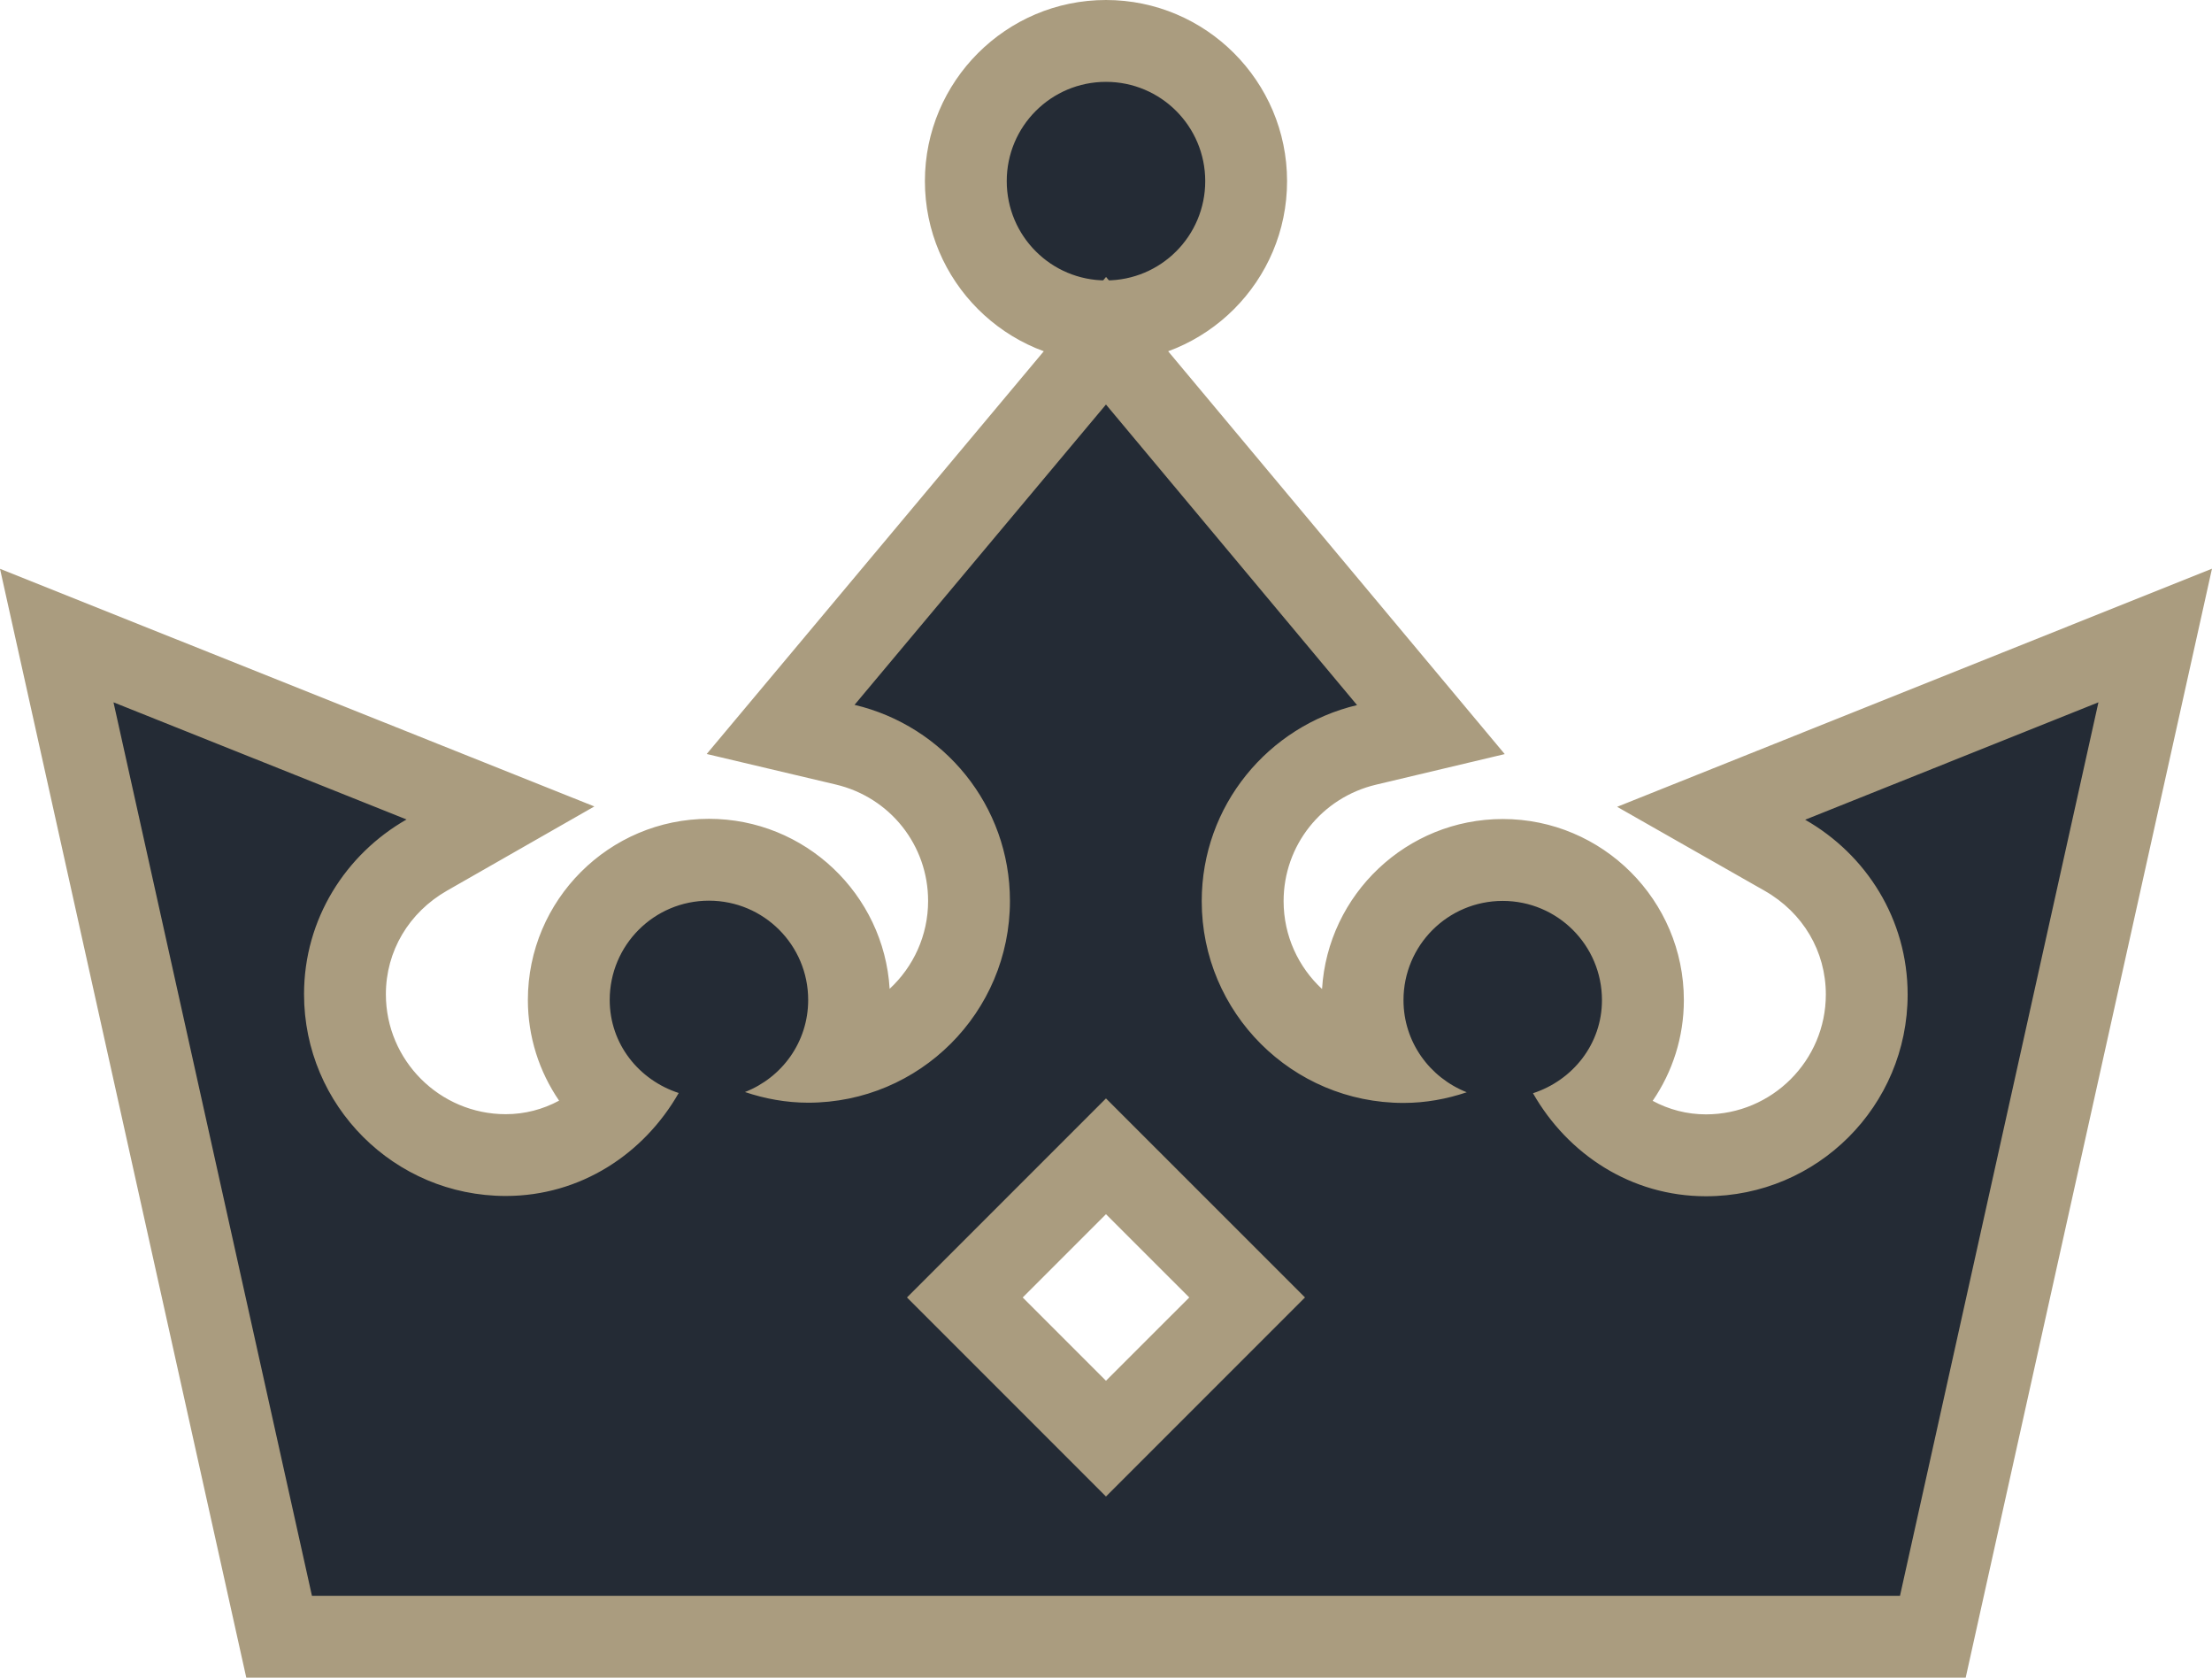 <svg version="1.1" id="图层_1" x="0px" y="0px" width="94.602px" height="71.732px" viewBox="0 0 94.602 71.732" enable-background="new 0 0 94.602 71.732" xml:space="preserve" xmlns:xml="http://www.w3.org/XML/1998/namespace" xmlns="http://www.w3.org/2000/svg" xmlns:xlink="http://www.w3.org/1999/xlink">
  <g>
    <path fill="#242B35" d="M47.3,12.49c2.616,0,4.745-2.128,4.745-4.745S49.916,3,47.3,3c-2.616,0-4.744,2.128-4.744,4.745
		S44.684,12.49,47.3,12.49z" class="color c1"/>
    <path fill="#242B35" d="M76.052,34.97l0.902,0.513c2.547,1.45,4.13,4.147,4.13,7.037c0,4.481-3.646,8.127-8.127,8.127
		c-2.688,0-5.139-1.357-6.658-3.66c1.645-0.777,2.713-2.406,2.713-4.224c0-2.616-2.129-4.744-4.745-4.744
		c-2.615,0-4.743,2.128-4.743,4.744c0,1.508,0.711,2.884,1.883,3.766c-0.463,0.085-0.925,0.128-1.383,0.128
		c-4.482,0-8.129-3.646-8.129-8.127c0-3.775,2.573-7.022,6.258-7.896l0.787-0.187l-11.64-13.931L35.645,30.436l0.788,0.187
		c3.687,0.872,6.261,4.119,6.261,7.897c0,4.481-3.646,8.127-8.129,8.127c-0.457,0-0.917-0.042-1.376-0.126
		c1.168-0.878,1.876-2.254,1.876-3.768c0-2.616-2.128-4.744-4.745-4.744c-2.615,0-4.743,2.128-4.743,4.744
		c0,1.816,1.068,3.445,2.714,4.224c-1.522,2.302-3.973,3.659-6.66,3.659c-4.481,0-8.127-3.646-8.127-8.128
		c0-2.884,1.583-5.58,4.132-7.036l0.9-0.514L4.161,29.214l8.779,39.519h68.72l8.779-39.519L76.052,34.97z M39.496,55.475
		l7.804-7.803l7.805,7.804L47.3,63.279L39.496,55.475z" class="color c1"/>
  </g>
  <path fill="#AA9C7F" d="M47.3,3.5c2.348,0,4.245,1.901,4.245,4.245c0,2.345-1.897,4.245-4.245,4.245c-2.347,0-4.244-1.9-4.244-4.245
	C43.055,5.401,44.953,3.5,47.3,3.5 M47.3,0c-4.271,0-7.744,3.476-7.744,7.745c0,4.271,3.475,7.745,7.744,7.745
	c4.271,0,7.745-3.475,7.745-7.745C55.045,3.475,51.57,0,47.3,0L47.3,0z M47.3,17.296l10.738,12.852
	c-3.798,0.901-6.643,4.297-6.643,8.383c0,4.764,3.861,8.627,8.629,8.627c0.954,0,1.855-0.17,2.705-0.456
	c-1.581-0.626-2.705-2.144-2.705-3.938c0-2.345,1.896-4.244,4.243-4.244s4.245,1.899,4.245,4.244c0,1.878-1.253,3.428-2.95,3.979
	c1.484,2.601,4.19,4.405,7.396,4.405c4.766,0,8.627-3.862,8.627-8.627c0-3.215-1.772-5.985-4.383-7.472l12.543-5.02l-8.487,38.203
	H13.341L4.854,30.029l12.533,5.009c-2.601,1.485-4.384,4.255-4.384,7.47c0,4.766,3.861,8.628,8.627,8.628
	c3.204,0,5.911-1.804,7.397-4.403c-1.698-0.553-2.951-2.091-2.951-3.979c0-2.345,1.897-4.244,4.243-4.244
	c2.347,0,4.245,1.899,4.245,4.244c0,1.805-1.124,3.322-2.704,3.938c0.848,0.286,1.76,0.456,2.704,0.456
	c4.766,0,8.629-3.862,8.629-8.627c0-4.086-2.835-7.482-6.646-8.384L47.3,17.296 M47.3,63.986l8.512-8.511l-8.512-8.51l-8.511,8.51
	L47.3,63.986 M47.303,11.841l-2.688,3.208l-10.75,12.841l-3.641,4.348l5.519,1.305c2.326,0.55,3.95,2.597,3.95,4.978
	c0,1.482-0.633,2.82-1.645,3.758c-0.245-4.049-3.619-7.269-7.729-7.269c-4.271,0-7.743,3.475-7.743,7.744
	c0,1.576,0.484,3.063,1.335,4.306c-0.696,0.376-1.473,0.579-2.281,0.579c-2.826,0-5.127-2.301-5.127-5.129
	c0-1.837,0.979-3.493,2.619-4.431l6.297-3.598l-6.733-2.691l-12.534-5.01L0,24.32l1.438,6.468l8.486,38.203l0.609,2.741h2.808
	h67.918h2.809l0.608-2.741l8.487-38.203l1.438-6.472l-6.155,2.463l-12.543,5.02l-6.742,2.698l6.313,3.593
	c1.637,0.933,2.613,2.587,2.613,4.43c0,2.827-2.3,5.127-5.127,5.127c-0.809,0-1.585-0.203-2.279-0.578
	c0.851-1.241,1.334-2.729,1.334-4.306c0-4.271-3.476-7.744-7.745-7.744c-4.11,0-7.482,3.219-7.729,7.269
	c-1.011-0.937-1.644-2.274-1.644-3.758c0-2.378,1.625-4.426,3.951-4.979l5.506-1.308l-3.629-4.342l-10.739-12.85L47.303,11.841
	L47.303,11.841z M43.739,55.476l3.561-3.561l3.562,3.561L47.3,59.037L43.739,55.476L43.739,55.476z" class="color c2"/>
</svg>